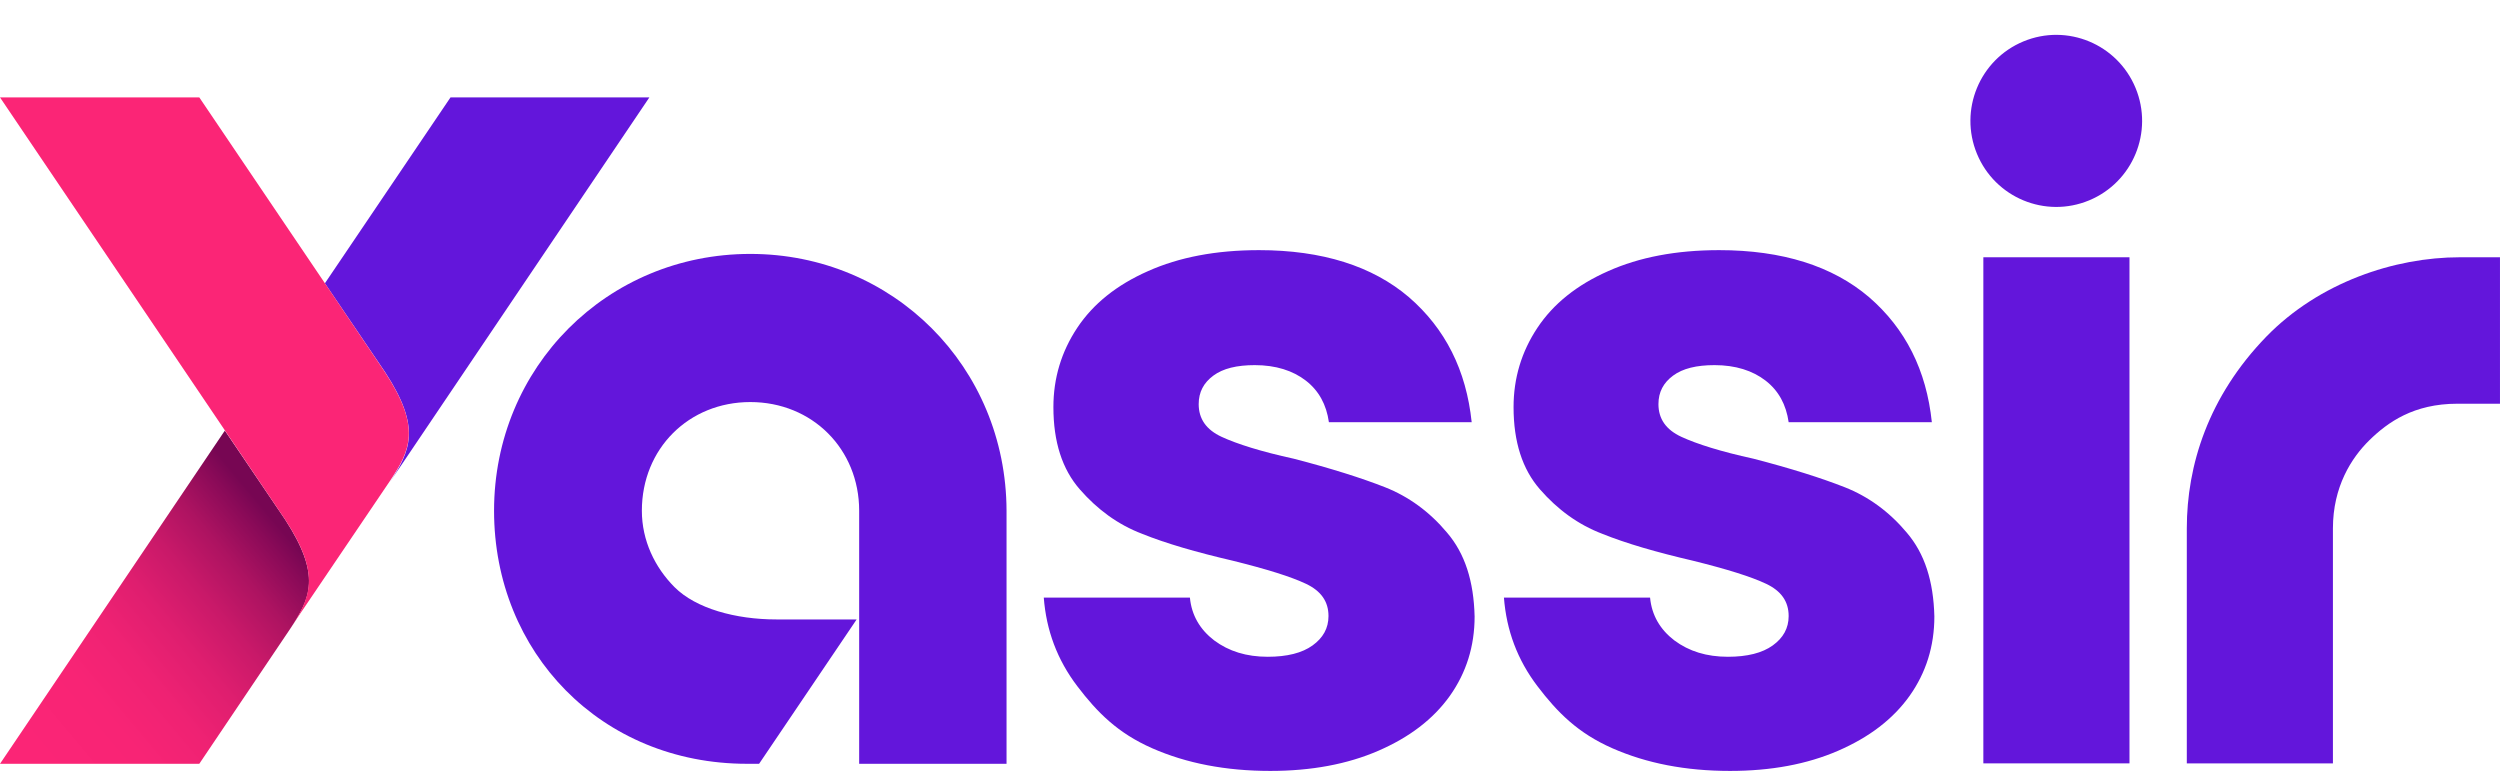 <svg width="141" height="44" viewBox="0 0 141 44" fill="none" xmlns="http://www.w3.org/2000/svg">
<g clip-path="url(#clip0_422_23876)">
<path d="M12.681 24.285L0 43.078H11.24L16.341 35.504C17.522 33.729 18.136 32.474 16.081 29.303L12.681 24.285Z" fill="url(#paint0_linear_422_23876)"/>
<path d="M36.625 5.493H25.409L18.324 15.978L21.725 20.996C23.779 24.143 23.142 25.422 21.984 27.197L36.625 5.493Z" fill="#6316DB"/>
<path d="M21.701 20.972L11.24 5.493H0L16.081 29.303C18.136 32.451 17.498 33.729 16.341 35.504L16.742 34.889L21.961 27.173C23.142 25.398 23.779 24.143 21.701 20.972Z" fill="#FB2576"/>
<path d="M64.985 42.202C63.049 41.35 61.892 40.19 60.758 38.699C59.625 37.208 59.011 35.551 58.869 33.705H67.111C67.205 34.699 67.677 35.504 68.48 36.119C69.307 36.734 70.298 37.042 71.503 37.042C72.589 37.042 73.439 36.829 74.029 36.403C74.62 35.977 74.927 35.433 74.927 34.746C74.927 33.918 74.502 33.326 73.652 32.924C72.802 32.522 71.432 32.096 69.519 31.622C67.488 31.149 65.764 30.652 64.418 30.108C63.049 29.587 61.892 28.735 60.9 27.599C59.908 26.463 59.412 24.924 59.412 22.96C59.412 21.327 59.861 19.836 60.758 18.486C61.656 17.137 62.978 16.072 64.749 15.291C66.496 14.51 68.575 14.108 71.007 14.108C74.573 14.108 77.406 15.007 79.461 16.759C81.515 18.534 82.696 20.877 83.003 23.812H74.95C74.809 22.818 74.384 22.037 73.652 21.469C72.92 20.901 71.951 20.593 70.771 20.593C69.755 20.593 68.976 20.782 68.433 21.185C67.89 21.587 67.606 22.108 67.606 22.794C67.606 23.622 68.031 24.238 68.905 24.64C69.779 25.043 71.125 25.468 72.967 25.871C75.068 26.415 76.792 26.96 78.115 27.48C79.437 28.001 80.618 28.853 81.61 30.037C82.625 31.22 83.121 32.782 83.168 34.77C83.168 36.45 82.696 37.942 81.775 39.243C80.83 40.569 79.484 41.586 77.737 42.344C75.989 43.101 73.959 43.48 71.644 43.48C69.141 43.48 66.922 43.054 64.985 42.202Z" fill="#6316DB"/>
<path d="M90.938 42.202C89.002 41.35 87.845 40.19 86.711 38.699C85.578 37.208 84.964 35.551 84.822 33.705H93.064C93.158 34.699 93.63 35.504 94.433 36.119C95.26 36.734 96.251 37.042 97.456 37.042C98.542 37.042 99.392 36.829 99.983 36.403C100.573 35.977 100.88 35.433 100.88 34.746C100.88 33.918 100.455 33.326 99.605 32.924C98.755 32.522 97.385 32.096 95.472 31.622C93.441 31.149 91.718 30.652 90.372 30.108C89.002 29.587 87.845 28.735 86.853 27.599C85.861 26.463 85.365 24.924 85.365 22.96C85.365 21.327 85.814 19.836 86.711 18.486C87.609 17.137 88.931 16.072 90.702 15.291C92.45 14.51 94.528 14.108 96.96 14.108C100.526 14.108 103.359 15.007 105.414 16.759C107.468 18.534 108.649 20.877 108.956 23.812H100.88C100.738 22.818 100.313 22.037 99.581 21.469C98.849 20.901 97.881 20.593 96.7 20.593C95.685 20.593 94.906 20.782 94.362 21.185C93.819 21.587 93.536 22.108 93.536 22.794C93.536 23.622 93.961 24.238 94.835 24.64C95.708 25.043 97.054 25.468 98.896 25.871C100.998 26.415 102.722 26.96 104.044 27.48C105.367 28.001 106.547 28.853 107.539 30.037C108.554 31.22 109.05 32.782 109.098 34.77C109.098 36.45 108.625 37.942 107.704 39.243C106.76 40.569 105.414 41.586 103.666 42.344C101.919 43.101 99.888 43.48 97.574 43.48C95.071 43.48 92.875 43.054 90.938 42.202Z" fill="#6316DB"/>
<path d="M120.103 14.51H111.861V43.054H120.103V14.51Z" fill="#6316DB"/>
<path d="M117.826 11.301C120.296 10.276 121.469 7.438 120.446 4.962C119.423 2.486 116.591 1.311 114.121 2.336C111.651 3.362 110.478 6.2 111.501 8.676C112.524 11.151 115.356 12.327 117.826 11.301Z" fill="#6316DB"/>
<path d="M138.732 14.51C135.049 14.51 130.798 15.93 127.823 18.983C124.54 22.368 123.336 26.25 123.336 29.8V43.054H131.577V29.8C131.577 27.457 132.616 25.824 133.632 24.829C134.671 23.812 136.135 22.77 138.591 22.77H140.999V14.51H138.732Z" fill="#6316DB"/>
<path d="M42.317 14.321C34.241 14.321 27.865 20.712 27.865 28.806C27.865 36.806 33.91 43.078 42.128 43.078H42.813L48.315 34.936H43.781C41.491 34.936 39.247 34.321 38.043 33.114C36.933 32.001 36.201 30.486 36.201 28.806C36.201 25.303 38.846 22.676 42.317 22.676C45.812 22.676 48.457 25.327 48.457 28.806V43.078H56.769V28.806C56.745 20.688 50.37 14.321 42.317 14.321Z" fill="#6316DB"/>
</g>
<defs>
<linearGradient id="paint0_linear_422_23876" x1="1.706" y1="42.302" x2="16.173" y2="30.189" gradientUnits="userSpaceOnUse">
<stop offset="0.003" stop-color="#FB2576"/>
<stop offset="0.242" stop-color="#F82475"/>
<stop offset="0.412" stop-color="#EF2273"/>
<stop offset="0.56" stop-color="#DF1E6F"/>
<stop offset="0.696" stop-color="#C91969"/>
<stop offset="0.824" stop-color="#AD1361"/>
<stop offset="0.943" stop-color="#8A0A58"/>
<stop offset="1" stop-color="#770653"/>
</linearGradient>
<clipPath id="clip0_422_23876">
<rect width="141" height="43" fill="white" transform="translate(0 0.48)"/>
</clipPath>
</defs>
</svg>
